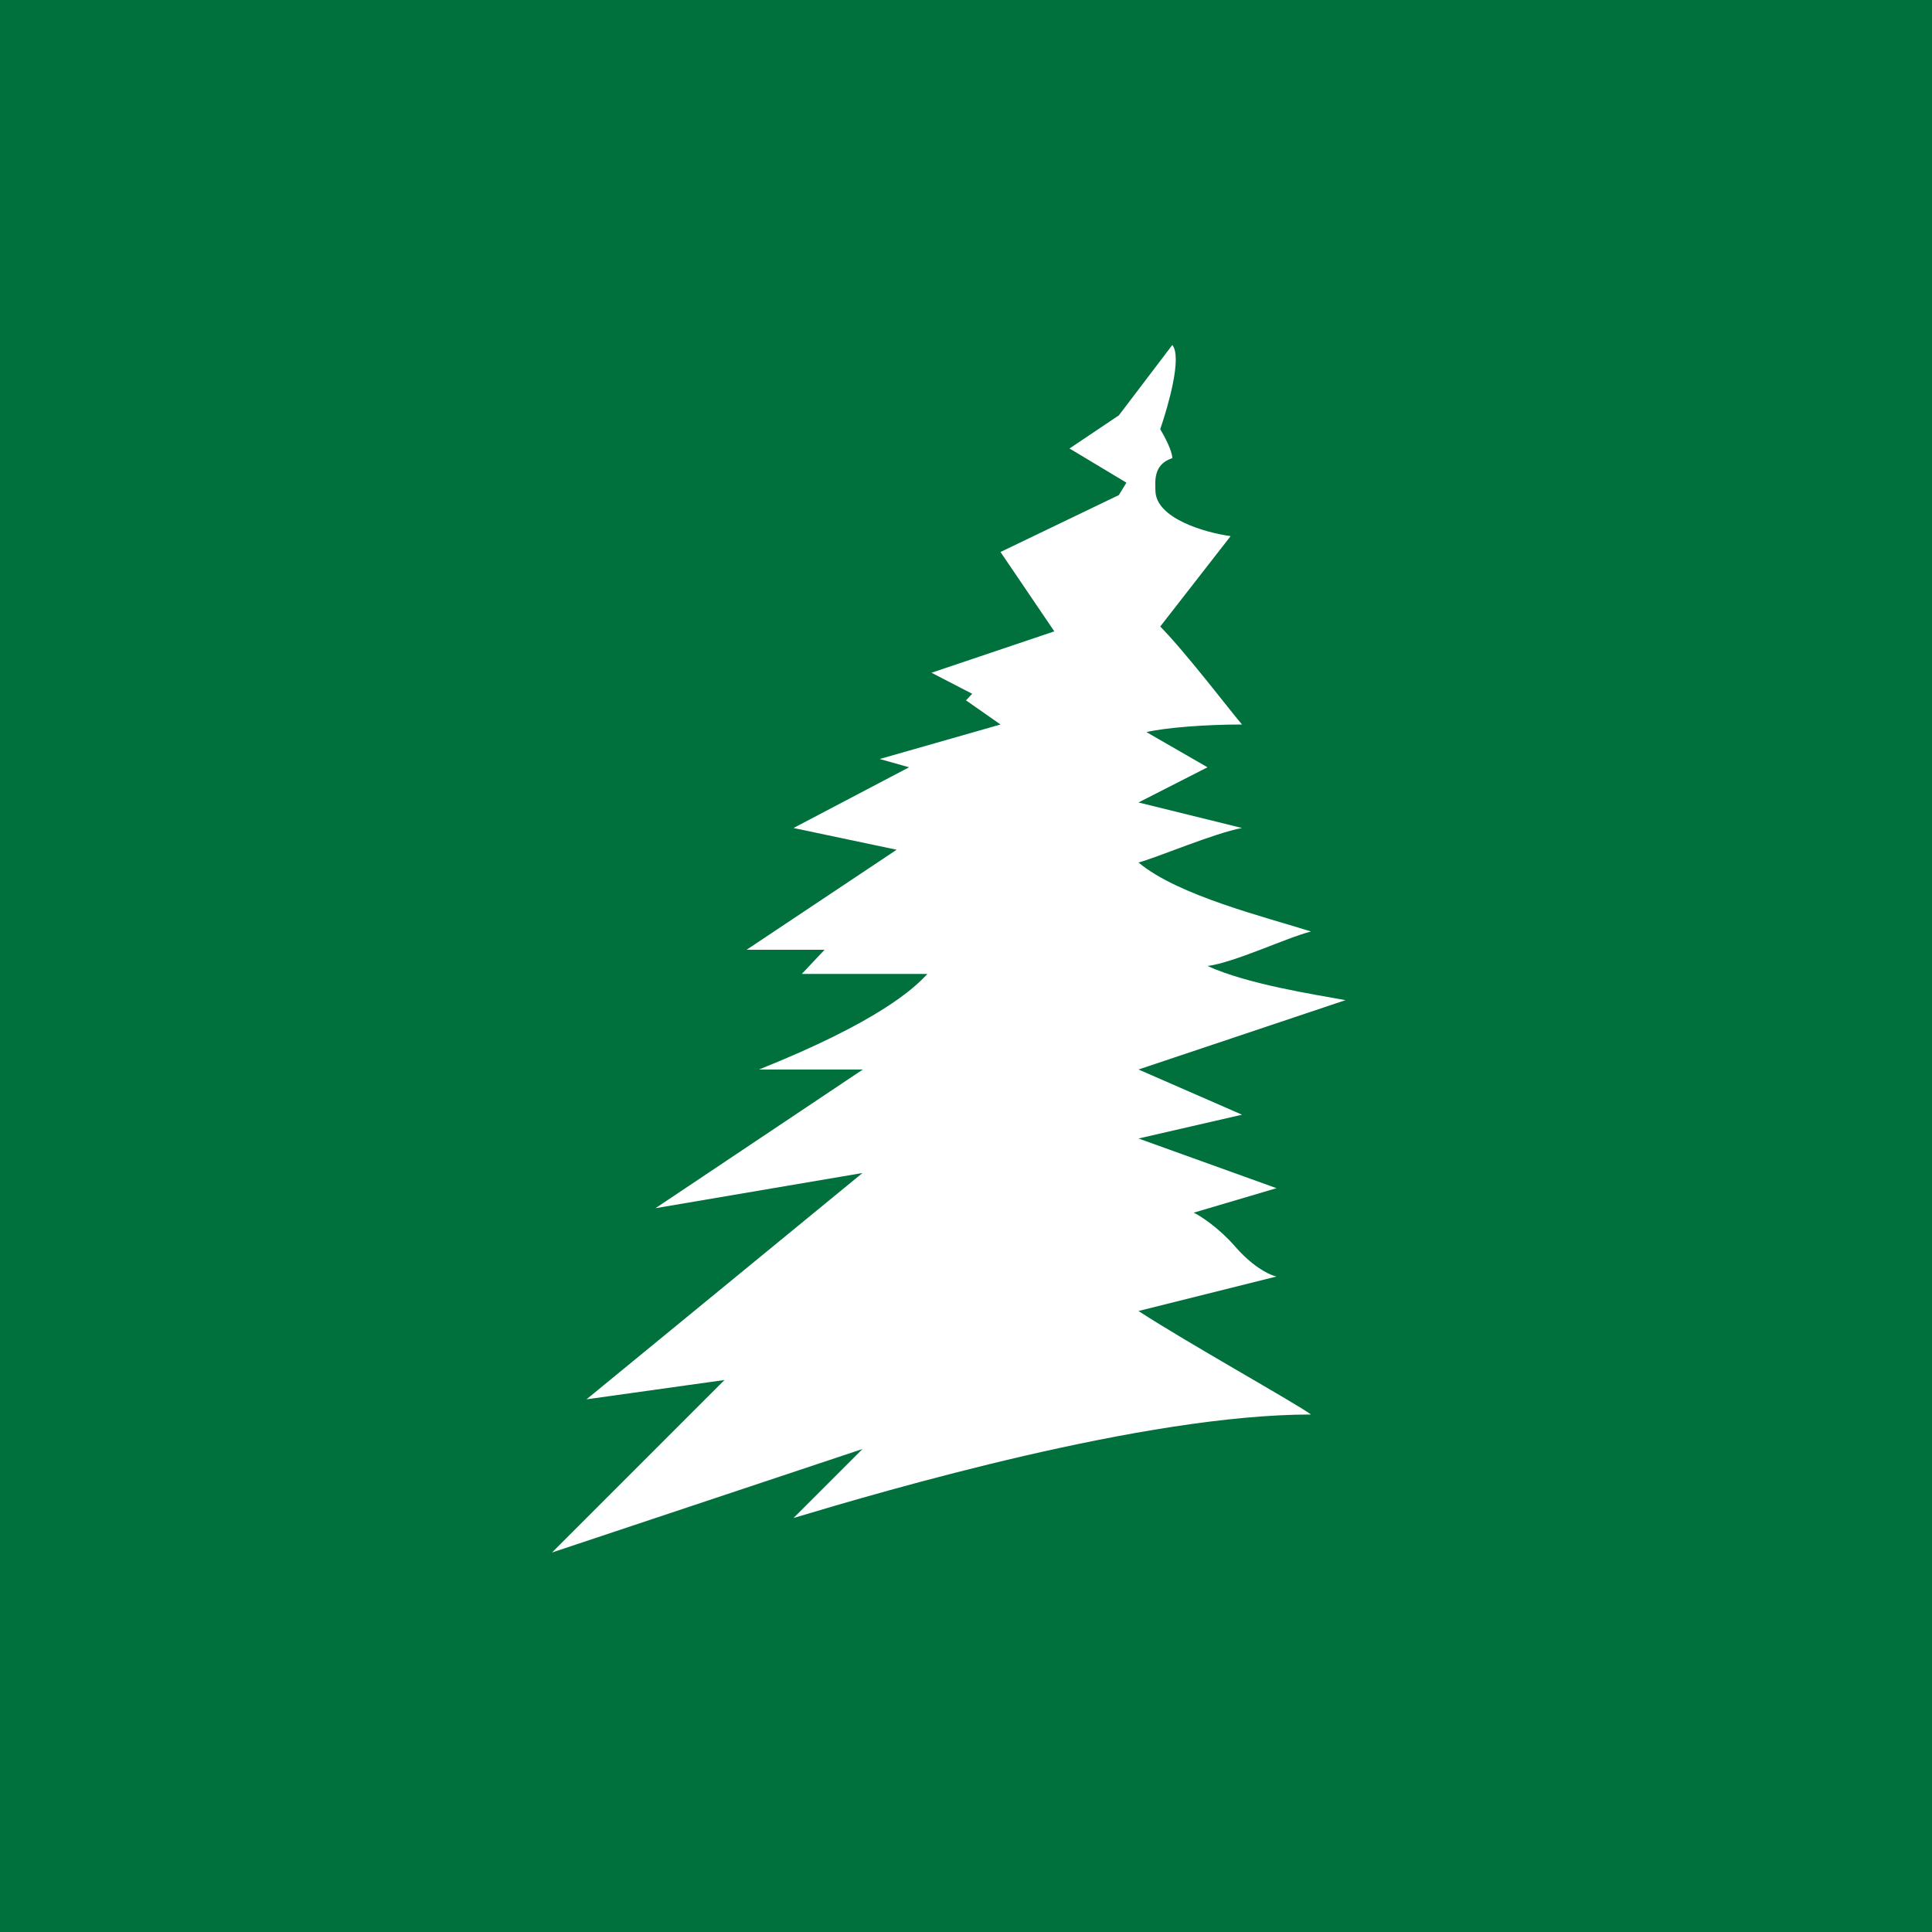 <!-- by TradingView --><svg width="56" height="56" viewBox="0 0 56 56" xmlns="http://www.w3.org/2000/svg"><path fill="#00713D" d="M0 0h56v56H0z"/><path d="M32.43 12.04 33.98 10c.29.35-.12 1.77-.35 2.44.12.2.35.63.35.84-.57.18-.49.71-.49.93 0 .82 1.45 1.23 2.18 1.33l-2.04 2.62c.75.76 2.09 2.52 2.37 2.84-1.07 0-2.21.09-2.77.22L35 22.24l-2 1.02 3 .74c-.81.15-2.47.86-3 1 1.14.96 3.71 1.59 5 2-.71.18-2.22.9-3 1 1.17.53 3.07.82 4 .99L33 31l3 1.31-3 .69 4 1.44-2.4.71c.21.1.74.45 1.2.98.46.53.93.81 1.2.87l-4 1c1.36.89 4.57 2.68 5 3-4.83 0-12.3 2.19-15 3l2-2-9 3 5-5-4 .56L25 34l-6 1.02L25.01 31H22c3.45-1.38 4.5-2.35 4.88-2.77h-3.64l.66-.7h-2.26l4.35-2.9L23 24l3.35-1.76-.85-.24 3.5-1-1-.7.18-.19L27 19.5l3.56-1.2L29 16l3.43-1.65.22-.36L31 13l1.43-.96Z" fill="#fff"/></svg>